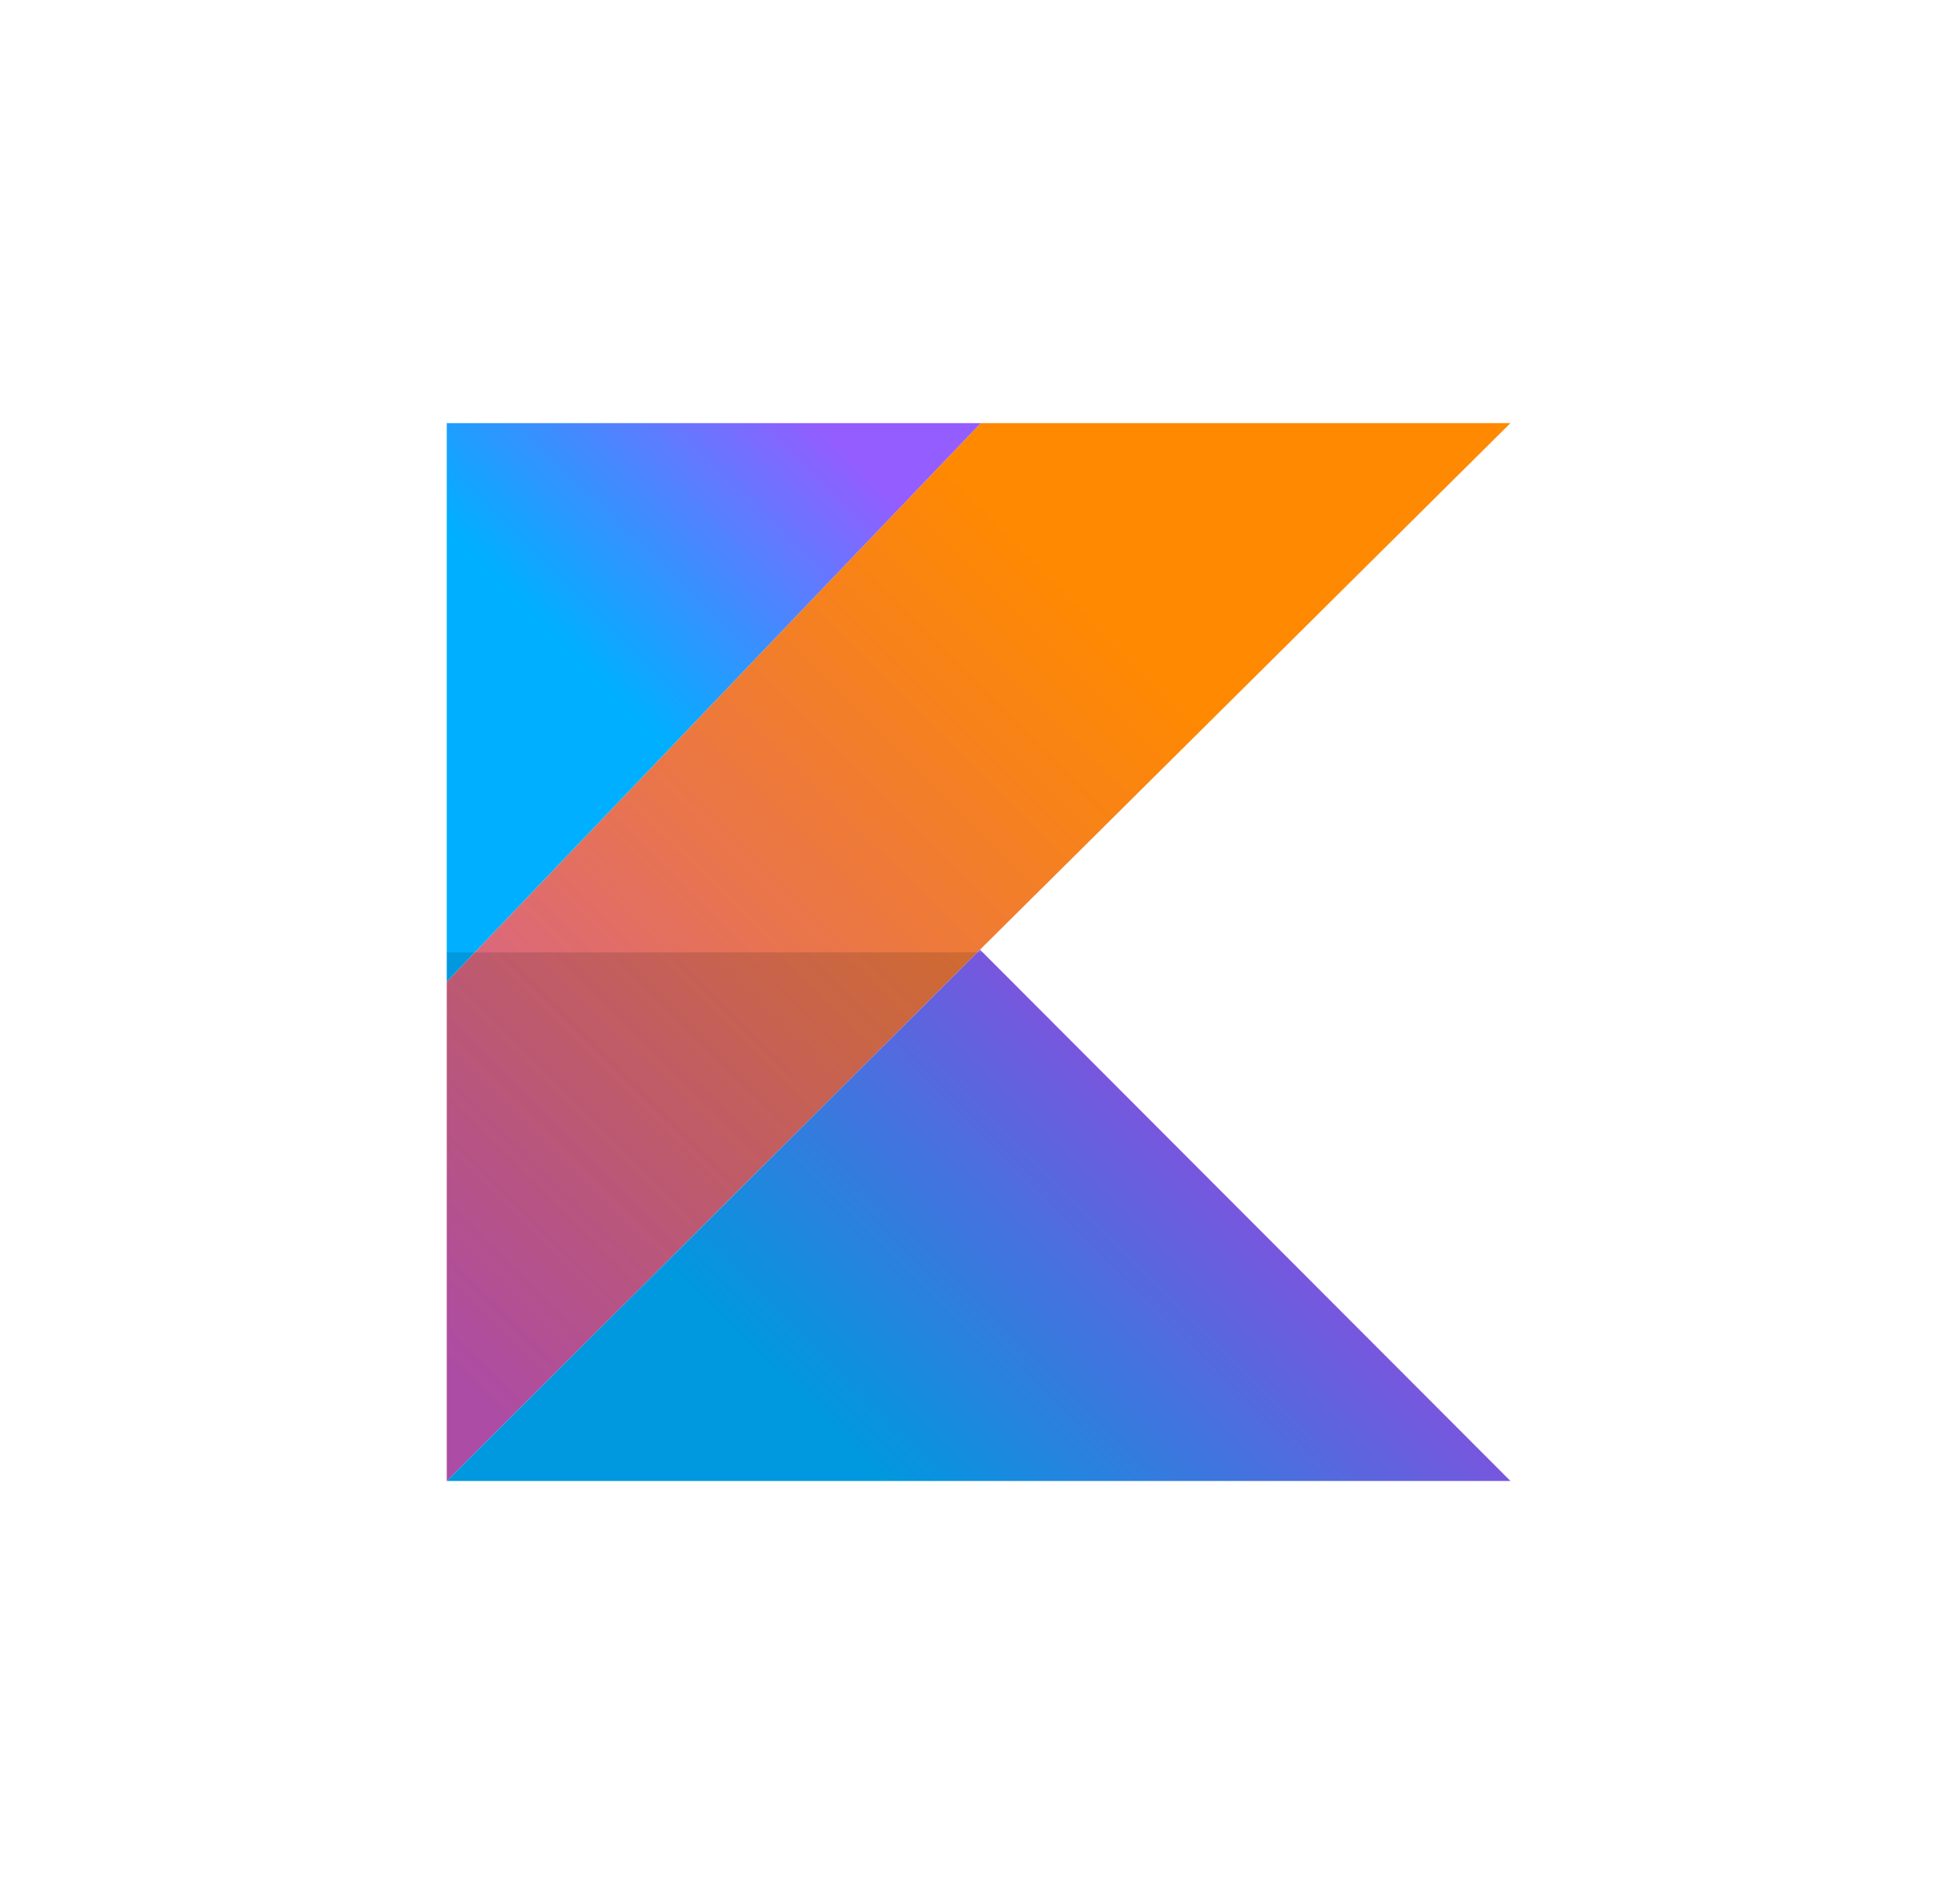 <svg width="57" height="56" viewBox="0 0 57 56" fill="none" xmlns="http://www.w3.org/2000/svg">
<path d="M44.425 12.444H28.847L13.973 28H28.755L28.824 27.93L44.425 12.444Z" fill="url(#paint0_linear_179_1017)"/>
<path d="M44.425 43.555H13.14H44.425ZM28.824 27.93L28.755 28H28.894L28.824 27.93Z" fill="url(#paint1_linear_179_1017)"/>
<path d="M28.847 12.444H13.14V28.871V28H13.973L28.847 12.444Z" fill="url(#paint2_linear_179_1017)"/>
<path d="M28.755 28H13.973L13.14 28.871V43.556L28.755 28Z" fill="url(#paint3_linear_179_1017)"/>
<path d="M28.894 28H28.755L13.14 43.556H44.425L28.894 28Z" fill="url(#paint4_linear_179_1017)"/>
<path d="M13.973 28H13.14V28.871L13.973 28Z" fill="url(#paint5_linear_179_1017)"/>
<defs>
<linearGradient id="paint0_linear_179_1017" x1="7.556" y1="40.876" x2="36.506" y2="11.764" gradientUnits="userSpaceOnUse">
<stop stop-color="#C757BC"/>
<stop offset="0.108" stop-color="#C757BC"/>
<stop offset="0.173" stop-color="#CD5CA9"/>
<stop offset="0.492" stop-color="#E8744F"/>
<stop offset="0.716" stop-color="#F88316"/>
<stop offset="0.823" stop-color="#FF8900"/>
<stop offset="1" stop-color="#FF8900"/>
</linearGradient>
<linearGradient id="paint1_linear_179_1017" x1="23.246" y1="49.159" x2="37.357" y2="34.97" gradientUnits="userSpaceOnUse">
<stop stop-color="#00AFFF"/>
<stop offset="0.296" stop-color="#00AFFF"/>
<stop offset="0.694" stop-color="#5282FF"/>
<stop offset="1" stop-color="#945DFF"/>
</linearGradient>
<linearGradient id="paint2_linear_179_1017" x1="12.81" y1="21.042" x2="22.709" y2="11.088" gradientUnits="userSpaceOnUse">
<stop stop-color="#00AFFF"/>
<stop offset="0.296" stop-color="#00AFFF"/>
<stop offset="0.694" stop-color="#5282FF"/>
<stop offset="1" stop-color="#945DFF"/>
</linearGradient>
<linearGradient id="paint3_linear_179_1017" x1="7.731" y1="41.049" x2="36.681" y2="11.938" gradientUnits="userSpaceOnUse">
<stop stop-color="#AD4CA4"/>
<stop offset="0.108" stop-color="#AD4CA4"/>
<stop offset="0.173" stop-color="#B25093"/>
<stop offset="0.492" stop-color="#CA6545"/>
<stop offset="0.716" stop-color="#D87213"/>
<stop offset="0.823" stop-color="#DE7700"/>
<stop offset="1" stop-color="#DE7700"/>
</linearGradient>
<linearGradient id="paint4_linear_179_1017" x1="23.246" y1="49.16" x2="37.357" y2="34.97" gradientUnits="userSpaceOnUse">
<stop stop-color="#0098DE"/>
<stop offset="0.296" stop-color="#0098DE"/>
<stop offset="0.694" stop-color="#4771DE"/>
<stop offset="1" stop-color="#8151DE"/>
</linearGradient>
<linearGradient id="paint5_linear_179_1017" x1="16.722" y1="24.933" x2="26.621" y2="14.978" gradientUnits="userSpaceOnUse">
<stop stop-color="#0098DE"/>
<stop offset="0.296" stop-color="#0098DE"/>
<stop offset="0.694" stop-color="#4771DE"/>
<stop offset="1" stop-color="#8151DE"/>
</linearGradient>
</defs>
</svg>
